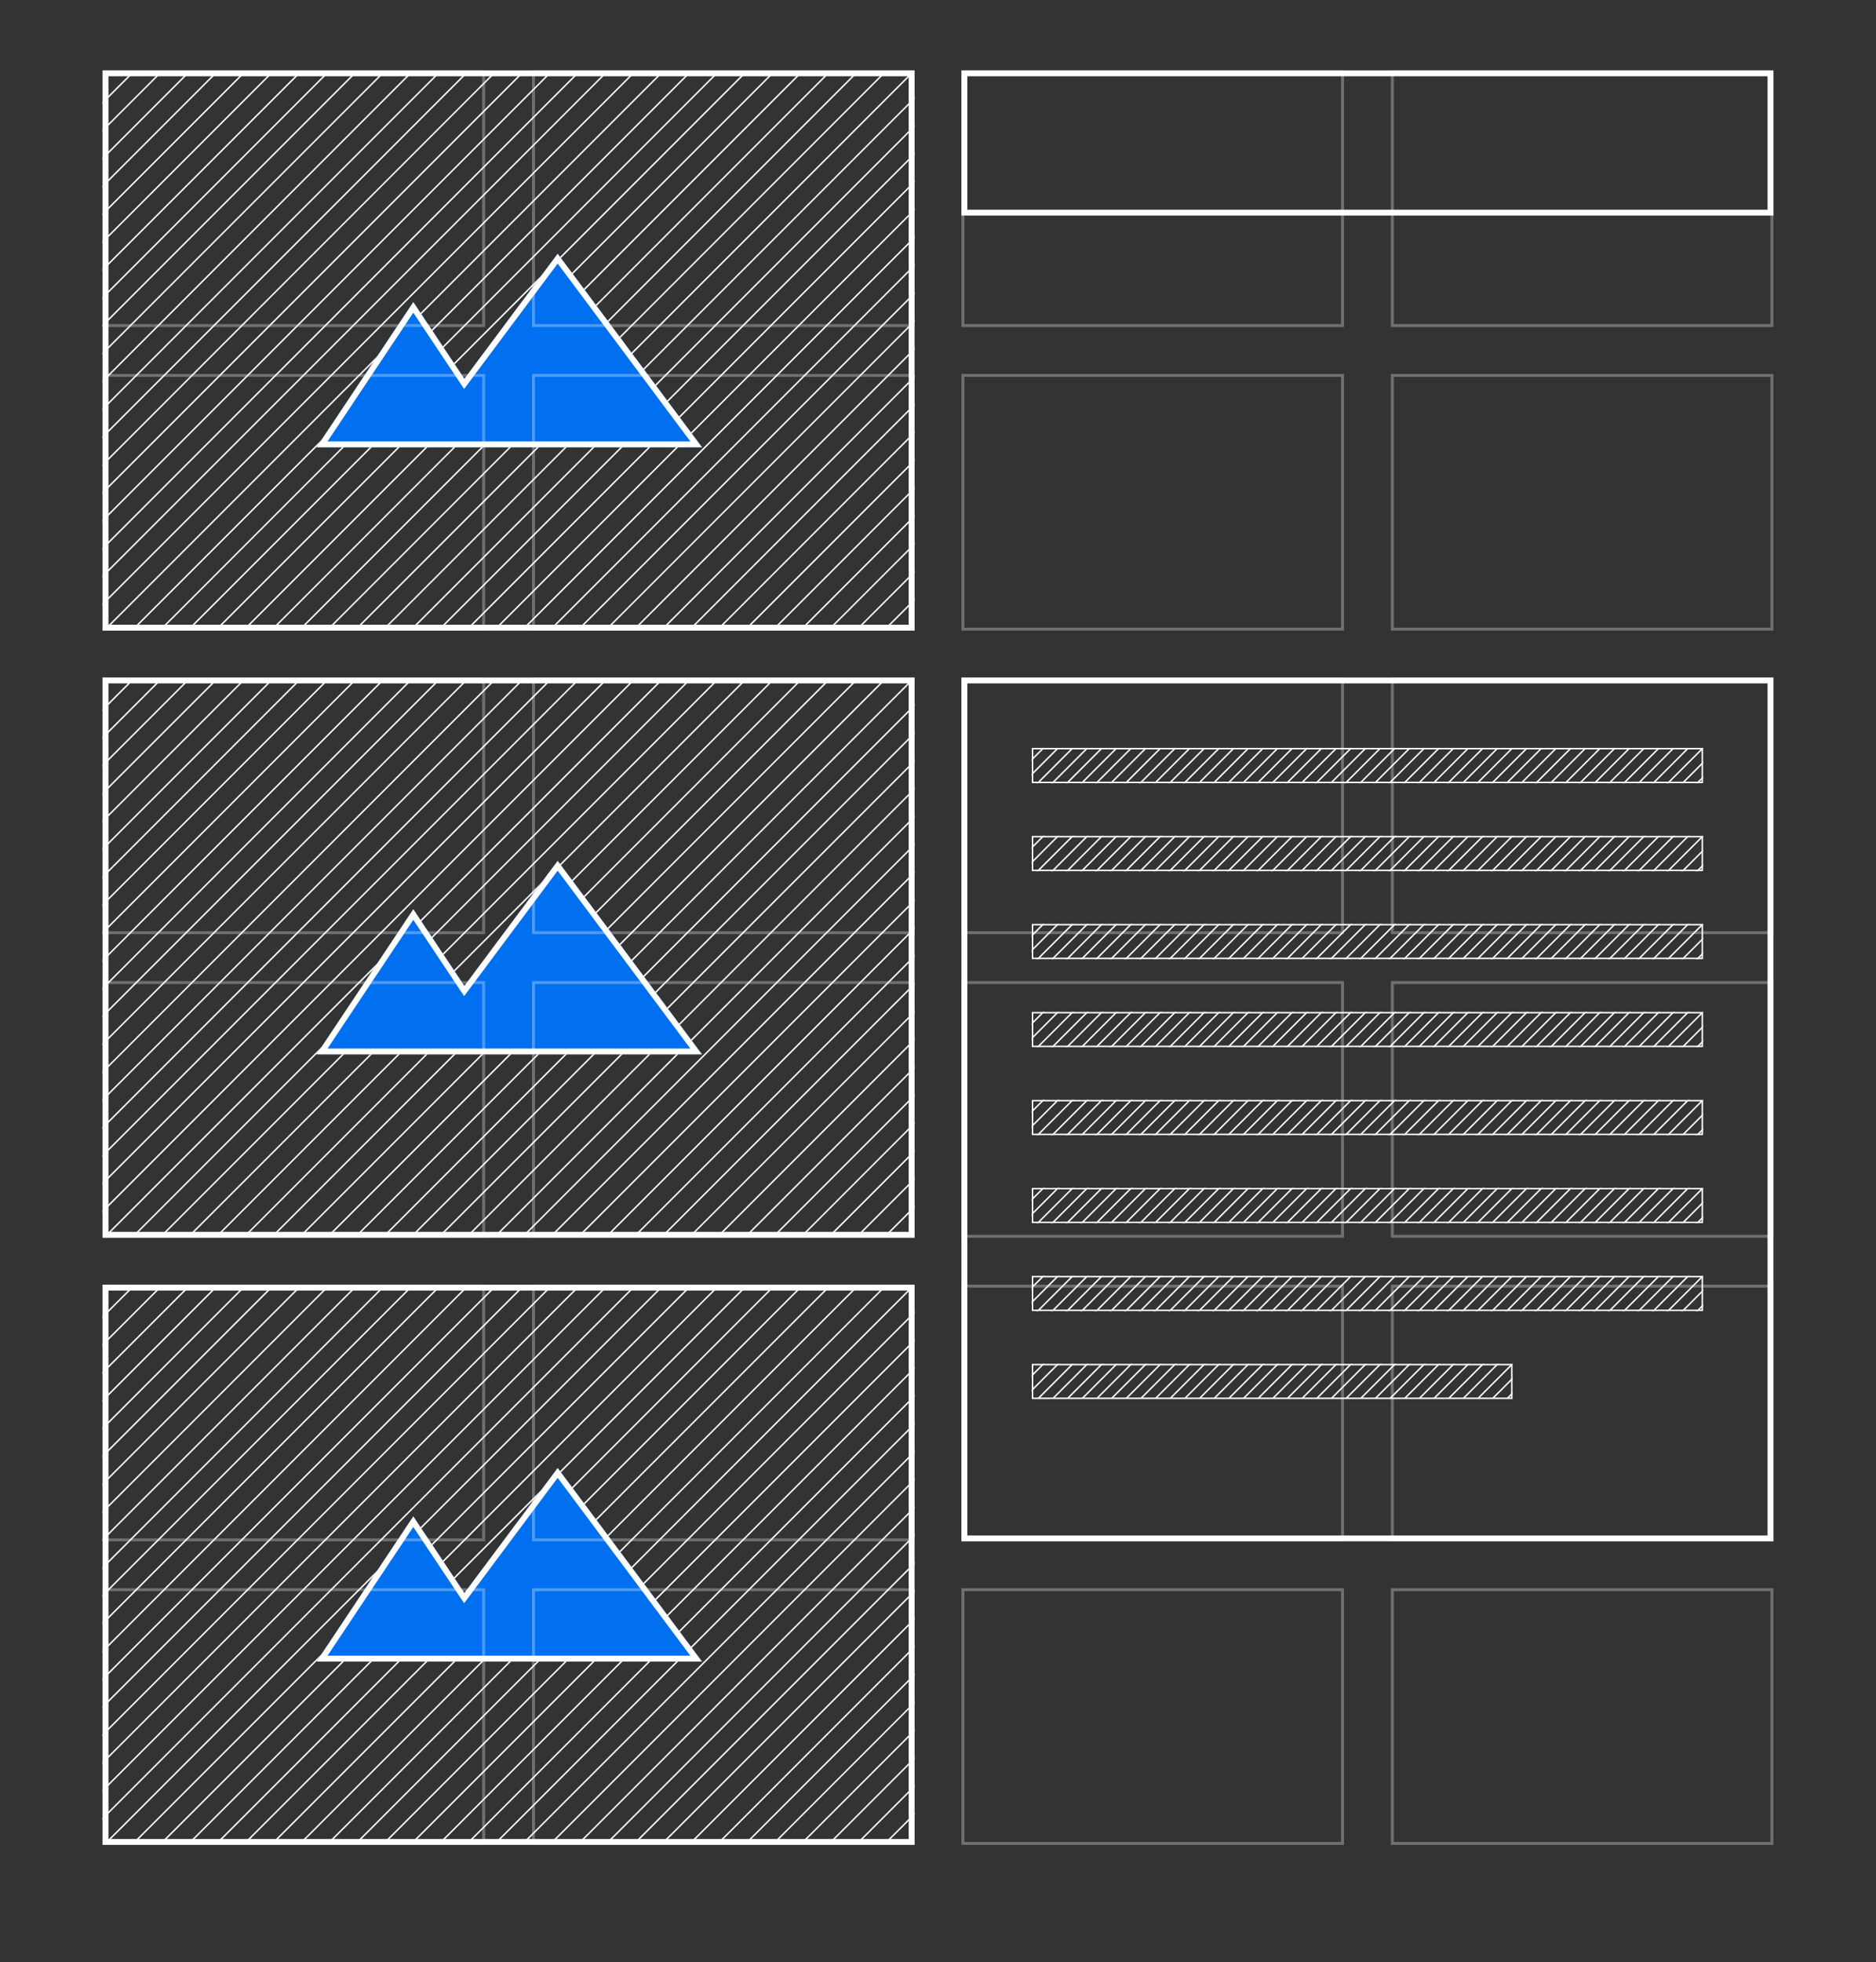 <svg xmlns="http://www.w3.org/2000/svg" width="1280" height="1338" viewBox="0 0 1280 1338" xmlns:xlink="http://www.w3.org/1999/xlink" style="background:#0070f0">
  <rect x="0" y="0" width="1280" height="1338" fill="#333333" stroke="none"/>
  <defs>
    <path id="a" d="M48,228 L506,228 L506,252 L48,252 L48,228 Z M48,168 L506,168 L506,192 L48,192 L48,168 Z M48,108 L506,108 L506,132 L48,132 L48,108 Z M48,48 L506,48 L506,72 L48,72 L48,48 Z M48,288 L506,288 L506,312 L48,312 L48,288 Z M48,348 L506,348 L506,372 L48,372 L48,348 Z M48,408 L506,408 L506,432 L48,432 L48,408 Z M48,468 L376,468 L376,492 L48,492 L48,468 Z"/>
    <rect id="c" width="554" height="382"/>
    <path id="e" d="M246.858,210.287 L212,158 L146,257 L245,257 L409,257 L310.5,125 L246.858,210.287 Z"/>
    <rect id="f" width="554" height="382"/>
    <path id="h" d="M246.858,210.287 L212,158 L146,257 L245,257 L409,257 L310.5,125 L246.858,210.287 Z"/>
    <rect id="i" width="554" height="382"/>
    <path id="k" d="M246.858,210.287 L212,158 L146,257 L245,257 L409,257 L310.5,125 L246.858,210.287 Z"/>
  </defs>
  <g fill="none" fill-rule="evenodd">
    <g transform="translate(70 48)">
      <rect width="550" height="95" x="588" y="2" stroke="#FFFFFF" stroke-width="4"/>
      <g transform="translate(586 414)">
        <rect width="550" height="585" x="2" y="2" stroke="#FFFFFF" stroke-width="4"/>
        <mask id="b" fill="white">
          <use xlink:href="#a"/>
        </mask>
        <path stroke="#FFFFFF" d="M48.5,228.5 L48.5,251.5 L505.5,251.5 L505.5,228.5 L48.5,228.5 Z M48.5,168.5 L48.5,191.5 L505.5,191.5 L505.5,168.5 L48.5,168.5 Z M48.5,108.5 L48.5,131.5 L505.5,131.5 L505.5,108.5 L48.5,108.5 Z M48.5,48.5 L48.5,71.5 L505.5,71.5 L505.5,48.5 L48.5,48.5 Z M48.5,288.5 L48.5,311.5 L505.5,311.5 L505.5,288.5 L48.5,288.5 Z M48.5,348.5 L48.5,371.5 L505.5,371.5 L505.5,348.5 L48.5,348.5 Z M48.5,408.5 L48.5,431.5 L505.5,431.5 L505.5,408.5 L48.5,408.5 Z M48.5,468.5 L48.5,491.5 L375.5,491.5 L375.5,468.5 L48.5,468.5 Z"/>
        <path stroke="#FFFFFF" d="M-387.754 491.754L56 48M-377.754 491.754L66 48M-367.754 491.754L76 48M-357.754 491.754L86 48M-347.754 491.754L96 48M-337.754 491.754L106 48M-327.754 491.754L116 48M-317.754 491.754L126 48M-307.754 491.754L136 48M-297.754 491.754L146 48M-287.754 491.754L156 48M-277.754 491.754L166 48M-267.754 491.754L176 48M-257.754 491.754L186 48M-247.754 491.754L196 48M-237.754 491.754L206 48M-227.754 491.754L216 48M-217.754 491.754L226 48M-207.754 491.754L236 48M-197.754 491.754L246 48M-187.754 491.754L256 48M-177.754 491.754L266 48M-167.754 491.754L276 48M-157.754 491.754L286 48M-147.754 491.754L296 48M-137.754 491.754L306 48M-127.754 491.754L316 48M-117.754 491.754L326 48M-107.754 491.754L336 48M-97.754 491.754L346 48M-87.754 491.754L356 48M-77.754 491.754L366 48M-67.754 491.754L376 48M-57.754 491.754L386 48M-47.754 491.754L396 48M-37.754 491.754L406 48M-27.754 491.754L416 48M-17.754 491.754L426 48M-7.754 491.754L436 48M2.246 491.754L446 48M12.246 491.754L456 48M22.246 491.754L466 48M32.246 491.754L476 48M42.246 491.754L486 48M52.246 491.754L496 48M62.246 491.754L506 48M72.246 491.754L516 48M82.246 491.754L526 48M92.246 491.754L536 48M102.246 491.754L546 48M112.246 491.754L556 48M122.246 491.754L566 48M132.246 491.754L576 48M142.246 491.754L586 48M152.246 491.754L596 48M162.246 491.754L606 48M172.246 491.754L616 48M182.246 491.754L626 48M192.246 491.754L636 48M202.246 491.754L646 48M212.246 491.754L656 48M222.246 491.754L666 48M232.246 491.754L676 48M242.246 491.754L686 48M252.246 491.754L696 48M262.246 491.754L706 48M272.246 491.754L716 48M282.246 491.754L726 48M292.246 491.754L736 48M302.246 491.754L746 48M312.246 491.754L756 48M322.246 491.754L766 48M332.246 491.754L776 48M342.246 491.754L786 48M352.246 491.754L796 48M362.246 491.754L806 48M372.246 491.754L816 48M382.246 491.754L826 48M392.246 491.754L836 48M402.246 491.754L846 48M412.246 491.754L856 48M422.246 491.754L866 48M432.246 491.754L876 48M442.246 491.754L886 48" mask="url(#b)"/>
      </g>
      <g transform="translate(0 828)">
        <mask id="d" fill="white">
          <use xlink:href="#c"/>
        </mask>
        <rect width="550" height="378" x="2" y="2" stroke="#FFFFFF" stroke-width="4"/>
        <path stroke="#FFFFFF" d="M-359 381L21 1M-340 381L40 1M-321 381L59 1M-302 381L78 1M-283 381L97 1M-264 381L116 1M-245 381L135 1M-226 381L154 1M-207 381L173 1M-188 381L192 1M-169 381L211 1M-150 381L230 1M-131 381L249 1M-112 381L268 1M-93 381L287 1M-74 381L306 1M-55 381L325 1M-36 381L344 1M-17 381L363 1M2 381L382 1M21 381L401 1M40 381L420 1M59 381L439 1M78 381L458 1M97 381L477 1M116 381L496 1M135 381L515 1M154 381L534 1M173 381L553 1M192 381L572 1M211 381L591 1M230 381L610 1M249 381L629 1M268 381L648 1M287 381L667 1M306 381L686 1M325 381L705 1M344 381L724 1M363 381L743 1M382 381L762 1M401 381L781 1M420 381L800 1M439 381L819 1M458 381L838 1M477 381L857 1M496 381L876 1M515 381L895 1M534 381L914 1" mask="url(#d)"/>
        <g mask="url(#d)">
          <use fill="#0070F0" xlink:href="#e"/>
          <path stroke="#FFFFFF" stroke-width="4" d="M212,161.606 L149.737,255 L405.012,255 L310.5,128.344 L246.766,213.754 L212,161.606 Z"/>
        </g>
      </g>
      <g transform="translate(0 414)">
        <mask id="g" fill="white">
          <use xlink:href="#f"/>
        </mask>
        <rect width="550" height="378" x="2" y="2" stroke="#FFFFFF" stroke-width="4"/>
        <path stroke="#FFFFFF" d="M-359 381L21 1M-340 381L40 1M-321 381L59 1M-302 381L78 1M-283 381L97 1M-264 381L116 1M-245 381L135 1M-226 381L154 1M-207 381L173 1M-188 381L192 1M-169 381L211 1M-150 381L230 1M-131 381L249 1M-112 381L268 1M-93 381L287 1M-74 381L306 1M-55 381L325 1M-36 381L344 1M-17 381L363 1M2 381L382 1M21 381L401 1M40 381L420 1M59 381L439 1M78 381L458 1M97 381L477 1M116 381L496 1M135 381L515 1M154 381L534 1M173 381L553 1M192 381L572 1M211 381L591 1M230 381L610 1M249 381L629 1M268 381L648 1M287 381L667 1M306 381L686 1M325 381L705 1M344 381L724 1M363 381L743 1M382 381L762 1M401 381L781 1M420 381L800 1M439 381L819 1M458 381L838 1M477 381L857 1M496 381L876 1M515 381L895 1M534 381L914 1" mask="url(#g)"/>
        <g mask="url(#g)">
          <use fill="#0070F0" xlink:href="#h"/>
          <path stroke="#FFFFFF" stroke-width="4" d="M212,161.606 L149.737,255 L405.012,255 L310.5,128.344 L246.766,213.754 L212,161.606 Z"/>
        </g>
      </g>
      <mask id="j" fill="white">
        <use xlink:href="#i"/>
      </mask>
      <rect width="550" height="378" x="2" y="2" stroke="#FFFFFF" stroke-width="4"/>
      <path stroke="#FFFFFF" d="M-359 381L21 1M-340 381L40 1M-321 381L59 1M-302 381L78 1M-283 381L97 1M-264 381L116 1M-245 381L135 1M-226 381L154 1M-207 381L173 1M-188 381L192 1M-169 381L211 1M-150 381L230 1M-131 381L249 1M-112 381L268 1M-93 381L287 1M-74 381L306 1M-55 381L325 1M-36 381L344 1M-17 381L363 1M2 381L382 1M21 381L401 1M40 381L420 1M59 381L439 1M78 381L458 1M97 381L477 1M116 381L496 1M135 381L515 1M154 381L534 1M173 381L553 1M192 381L572 1M211 381L591 1M230 381L610 1M249 381L629 1M268 381L648 1M287 381L667 1M306 381L686 1M325 381L705 1M344 381L724 1M363 381L743 1M382 381L762 1M401 381L781 1M420 381L800 1M439 381L819 1M458 381L838 1M477 381L857 1M496 381L876 1M515 381L895 1M534 381L914 1" mask="url(#j)"/>
      <g mask="url(#j)">
        <use fill="#0070F0" xlink:href="#k"/>
        <path stroke="#FFFFFF" stroke-width="4" d="M212,161.606 L149.737,255 L405.012,255 L310.5,128.344 L246.766,213.754 L212,161.606 Z"/>
      </g>
    </g>
    <g stroke="#FFFFFF" stroke-width="2" opacity=".3" transform="translate(70 48)">
      <rect width="259" height="173" x="1" y="1"/>
      <rect width="259" height="173" x="1" y="622"/>
      <rect width="259" height="173" x="587" y="1"/>
      <rect width="259" height="173" x="587" y="622"/>
      <rect width="259" height="173" x="1" y="208"/>
      <rect width="259" height="173" x="1" y="829"/>
      <rect width="259" height="173" x="587" y="208"/>
      <rect width="259" height="173" x="587" y="829"/>
      <rect width="259" height="173" x="1" y="415"/>
      <rect width="259" height="173" x="1" y="1036"/>
      <rect width="259" height="173" x="587" y="415"/>
      <rect width="259" height="173" x="587" y="1036"/>
      <rect width="259" height="173" x="294" y="1"/>
      <rect width="259" height="173" x="294" y="622"/>
      <rect width="259" height="173" x="880" y="1"/>
      <rect width="259" height="173" x="880" y="622"/>
      <rect width="259" height="173" x="294" y="208"/>
      <rect width="259" height="173" x="294" y="829"/>
      <rect width="259" height="173" x="880" y="208"/>
      <rect width="259" height="173" x="880" y="829"/>
      <rect width="259" height="173" x="294" y="415"/>
      <rect width="259" height="173" x="294" y="1036"/>
      <rect width="259" height="173" x="880" y="415"/>
      <rect width="259" height="173" x="880" y="1036"/>
    </g>
  </g>
</svg>

